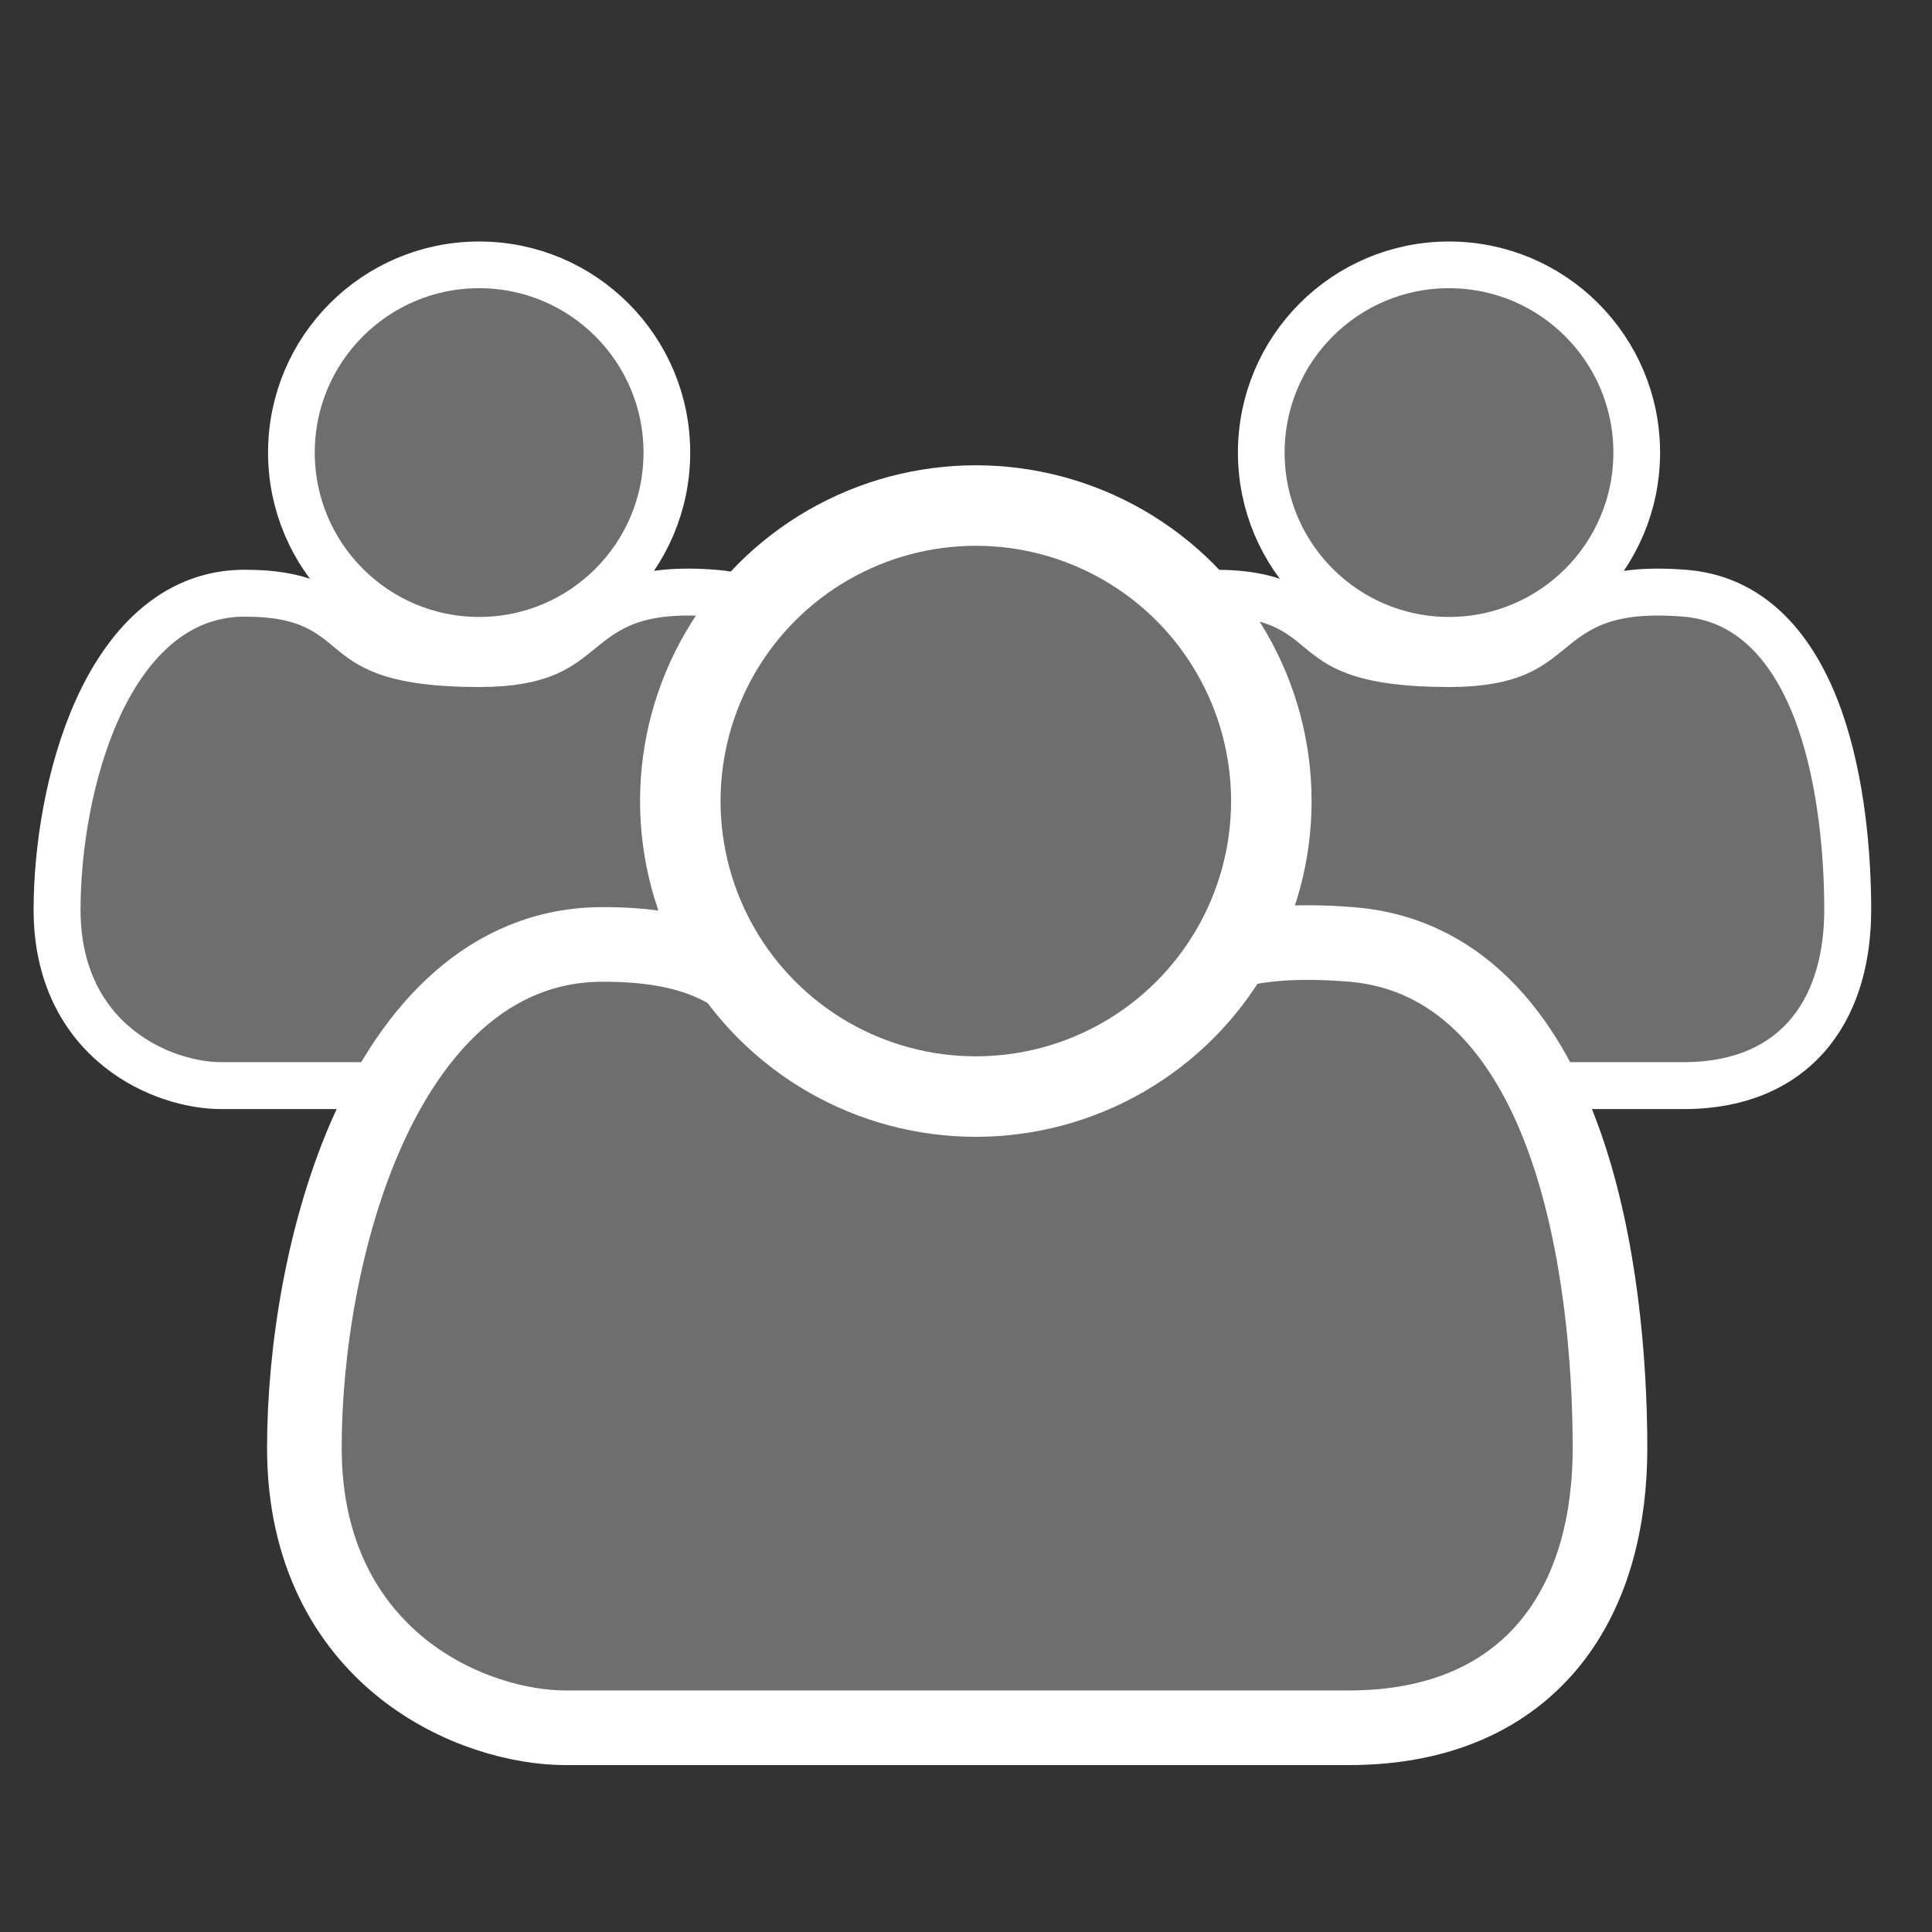 <svg width="24" height="24" viewBox="0 0 24 24" fill="none" xmlns="http://www.w3.org/2000/svg">
<rect x="0" y="0" width="24" height="24" fill="#333333" stroke="none"/>
<path d="M15.525 13.486H19.748H20.914C21.627 13.486 22.154 13.239 22.496 12.813C22.828 12.397 22.953 11.85 22.953 11.302C22.953 10.631 22.878 9.714 22.607 8.939C22.339 8.174 21.84 7.446 20.938 7.37C20.475 7.332 20.141 7.368 19.872 7.46C19.602 7.553 19.422 7.696 19.273 7.817C19.268 7.821 19.264 7.825 19.259 7.829C19.116 7.945 19.003 8.037 18.833 8.11C18.659 8.184 18.409 8.243 18.001 8.243C17.472 8.243 17.14 8.19 16.916 8.12C16.699 8.052 16.572 7.965 16.453 7.87C16.433 7.854 16.41 7.835 16.387 7.816C16.282 7.728 16.148 7.617 15.976 7.535C15.755 7.428 15.482 7.369 15.088 7.369C14.185 7.369 13.601 8.051 13.257 8.815C12.908 9.59 12.758 10.543 12.758 11.302C12.758 12.119 13.089 12.676 13.522 13.022C13.943 13.359 14.446 13.486 14.797 13.486H15.525Z" fill="#6E6E6E" stroke="white" stroke-width="0.583"/>
<circle cx="18" cy="5.622" r="2.332" fill="#6E6E6E" stroke="white" stroke-width="0.58"/>
<path d="M3.476 13.486H7.7H8.865C9.578 13.486 10.105 13.239 10.447 12.813C10.779 12.397 10.904 11.85 10.904 11.302C10.904 10.631 10.829 9.714 10.558 8.939C10.291 8.174 9.791 7.446 8.889 7.37C8.426 7.332 8.092 7.368 7.823 7.46C7.553 7.553 7.374 7.696 7.225 7.817C7.22 7.821 7.215 7.825 7.21 7.829C7.067 7.945 6.954 8.037 6.784 8.11C6.611 8.184 6.36 8.243 5.952 8.243C5.423 8.243 5.091 8.19 4.867 8.12C4.65 8.052 4.523 7.965 4.404 7.87C4.384 7.854 4.362 7.835 4.338 7.816C4.233 7.728 4.099 7.617 3.927 7.535C3.706 7.428 3.433 7.369 3.039 7.369C2.136 7.369 1.552 8.051 1.208 8.815C0.859 9.59 0.709 10.543 0.709 11.302C0.709 12.119 1.04 12.676 1.473 13.022C1.894 13.359 2.397 13.486 2.748 13.486H3.476Z" fill="#6E6E6E" stroke="white" stroke-width="0.583"/>
<circle cx="5.952" cy="5.622" r="2.332" fill="#6E6E6E" stroke="white" stroke-width="0.58"/>
<path d="M8.183 21.463H14.903H16.756C17.891 21.463 18.73 21.07 19.273 20.392C19.802 19.73 20 18.86 20 17.988C20 16.921 19.881 15.462 19.45 14.229C19.025 13.011 18.23 11.853 16.795 11.733C16.059 11.672 15.527 11.729 15.1 11.876C14.669 12.024 14.384 12.251 14.147 12.444C14.139 12.45 14.131 12.457 14.123 12.463C13.897 12.647 13.716 12.794 13.446 12.909C13.17 13.027 12.772 13.122 12.122 13.122C11.281 13.122 10.752 13.037 10.396 12.926C10.051 12.818 9.848 12.679 9.66 12.528C9.627 12.502 9.592 12.473 9.555 12.442C9.387 12.303 9.175 12.126 8.901 11.995C8.55 11.826 8.114 11.732 7.488 11.732C6.052 11.732 5.122 12.816 4.575 14.032C4.02 15.264 3.781 16.78 3.781 17.988C3.781 19.288 4.309 20.174 4.997 20.725C5.667 21.26 6.466 21.463 7.025 21.463H8.183Z" fill="#6E6E6E" stroke="white" stroke-width="0.927"/>
<circle cx="12.122" cy="9.951" r="3.671" fill="#6E6E6E" stroke="white"/>
</svg>

